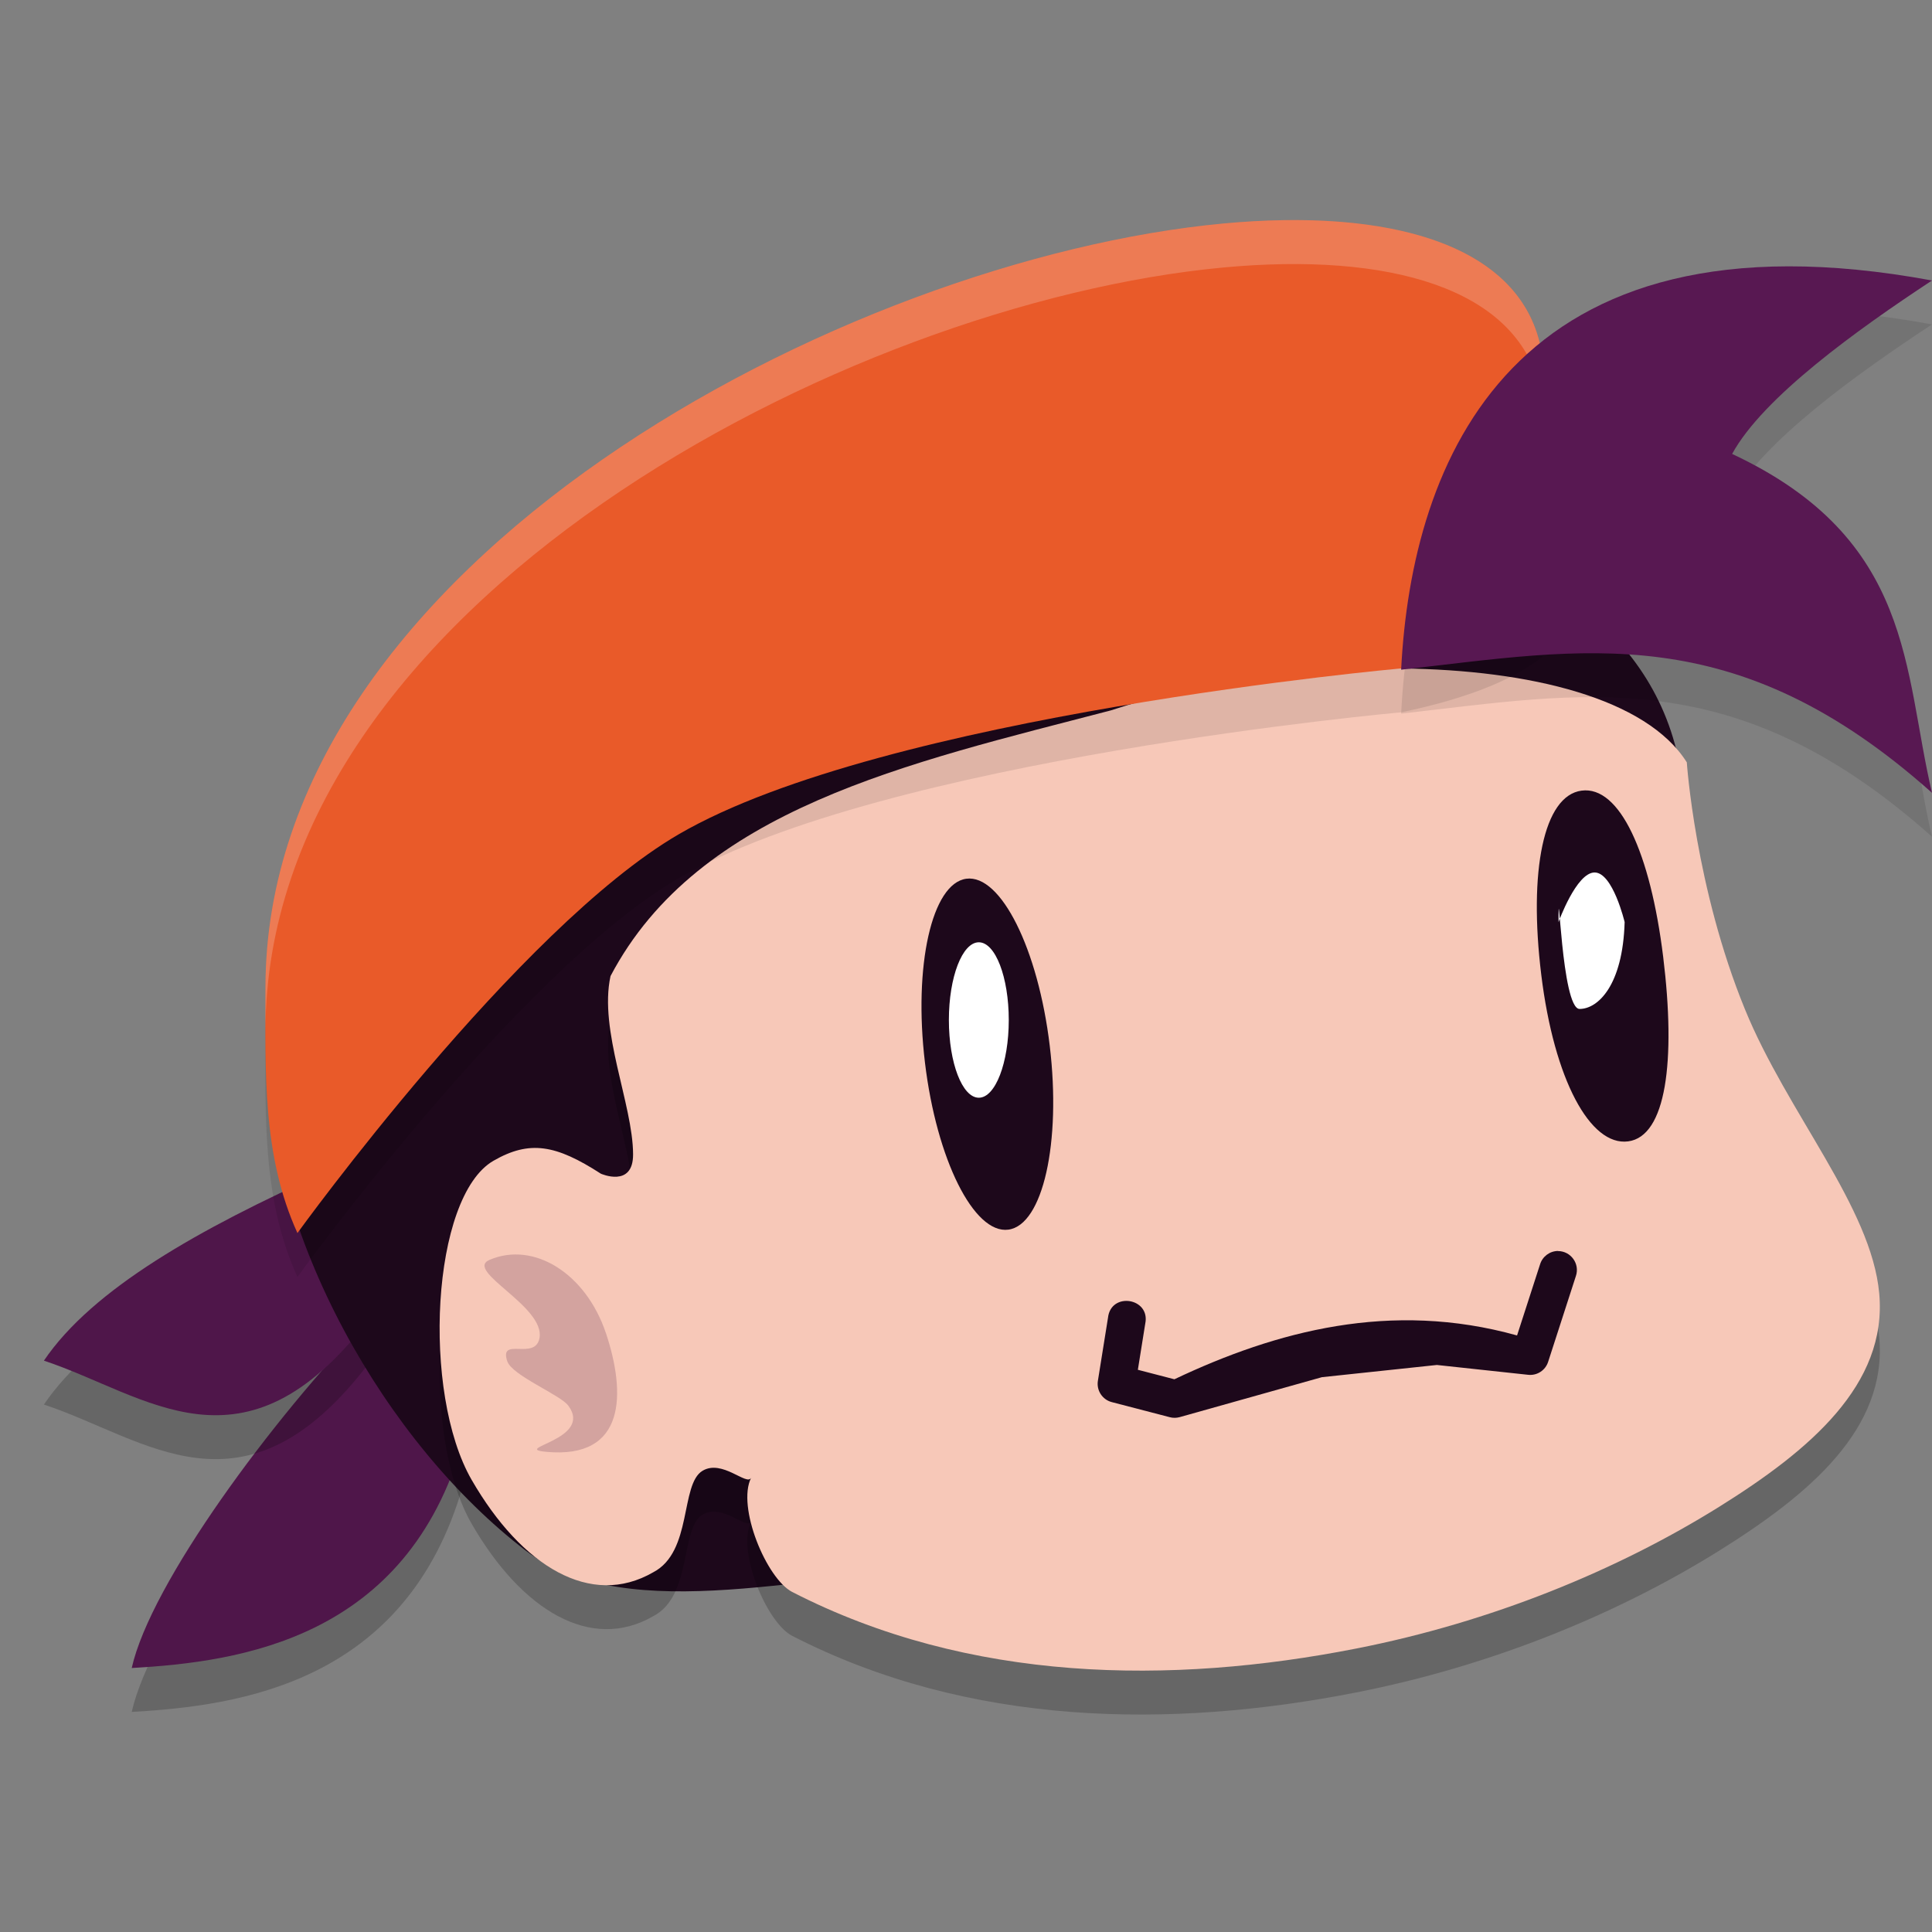 <svg xmlns="http://www.w3.org/2000/svg" width="22" height="22" version="1.1">
 <rect width="100%" height="100%" fill="#808080" stroke="none"/>
 <path style="opacity:0.2" d="m 4.194,15.532 1.078,1.383 C 4.631,19.162 2.732,19.424 1.5,19.494 1.715,18.53 3.102,16.654 4.194,15.532 Z"/>
 <path style="fill:#4f164a" d="m 4.194,15.032 1.078,1.383 C 4.631,18.662 2.732,18.924 1.5,18.994 1.715,18.03 3.102,16.154 4.194,15.032 Z"/>
 <path style="opacity:0.2" d="M 3.699,13.85 4.194,15.532 C 2.774,17.387 1.671,16.381 0.5,15.994 1.053,15.177 2.272,14.492 3.699,13.85 Z"/>
 <path style="fill:#4f164a" d="M 3.699,13.35 4.194,15.032 C 2.774,16.887 1.671,15.881 0.5,15.494 1.053,14.677 2.272,13.992 3.699,13.35 Z"/>
 <path style="fill:#1d081b" d="m 19.184,9.347 c 0,3.666 -4.435,8.524 -8.25,8.524 -1.623,0 -3.768,0.686 -4.947,-0.214 C 4.395,16.44 3.033,14.062 3.033,11.956 c 0,-3.666 3.243,-6.639 7.057,-6.639 3.815,5e-7 9.094,0.363 9.094,4.029 z"/>
 <path style="opacity:0.2" d="m 15.958,8.112 c -1.137,-0.012 -2.356,0.162 -3.311,0.478 -2.305,0.601 -4.693,1.12 -5.695,3.025 -0.135,0.619 0.255,1.461 0.257,2.029 0.002,0.386 -0.367,0.221 -0.367,0.221 -0.511,-0.33 -0.81,-0.385 -1.223,-0.147 -0.708,0.409 -0.819,2.644 -0.248,3.634 0.572,0.99 1.359,1.461 2.067,1.052 0.449,-0.233 0.305,-1.002 0.562,-1.156 0.224,-0.134 0.504,0.176 0.553,0.08 -0.165,0.33 0.175,1.149 0.468,1.3 2.016,1.035 4.31,1.06 6.424,0.644 1.531,-0.301 2.967,-0.887 4.135,-1.616 1.024,-0.639 1.914,-1.388 1.819,-2.428 -0.089,-0.982 -1.047,-2.055 -1.529,-3.235 C 19.304,10.607 19.208,9.181 19.208,9.181 18.749,8.452 17.421,8.128 15.958,8.112 Z"/>
 <path style="fill:#f7c8b8" d="m 15.958,7.612 c -1.137,-0.012 -2.356,0.162 -3.311,0.478 -2.305,0.601 -4.693,1.12 -5.695,3.025 -0.135,0.619 0.255,1.461 0.257,2.029 0.002,0.386 -0.367,0.221 -0.367,0.221 -0.511,-0.33 -0.81,-0.385 -1.223,-0.147 -0.708,0.409 -0.819,2.644 -0.248,3.634 0.572,0.99 1.359,1.461 2.067,1.052 0.449,-0.233 0.305,-1.002 0.562,-1.156 0.224,-0.134 0.504,0.176 0.553,0.08 -0.165,0.33 0.175,1.149 0.468,1.3 2.016,1.035 4.31,1.06 6.424,0.644 1.531,-0.301 2.967,-0.887 4.135,-1.616 1.024,-0.639 1.914,-1.388 1.819,-2.428 -0.089,-0.982 -1.047,-2.055 -1.529,-3.235 -0.567,-1.386 -0.662,-2.812 -0.662,-2.812 -0.459,-0.729 -1.787,-1.053 -3.249,-1.069 z"/>
 <path style="fill:#1d081b" d="m 17.742,14.245 c -0.094,2.89e-4 -0.177,0.062 -0.205,0.152 l -0.262,0.81 c -1.436,-0.401 -2.744,-0.05 -3.902,0.499 l -0.416,-0.108 0.084,-0.525 c 0.062,-0.294 -0.391,-0.367 -0.424,-0.068 l -0.115,0.718 c -0.018,0.109 0.05,0.215 0.158,0.243 l 0.661,0.172 c 0.037,0.01 0.076,0.009 0.112,-8.5e-4 l 1.62,-0.455 1.309,-0.139 1.04,0.112 c 0.101,0.011 0.196,-0.051 0.227,-0.148 l 0.316,-0.977 c 0.047,-0.139 -0.057,-0.284 -0.204,-0.284 z"/>
 <ellipse style="fill:#1d081b" cx="9.737" cy="13.393" rx=".717" ry="2.012" transform="matrix(0.991,-0.133,0.119,0.993,0,0)"/>
 <ellipse style="fill:#ffffff" cx="11.146" cy="11.615" rx=".341" ry=".885"/>
 <path style="fill:#1d081b" d="m 18.939,10.897 c 0.146,1.188 0.033,2.043 -0.399,2.1 -0.433,0.057 -0.843,-0.706 -0.989,-1.894 -0.146,-1.188 0.026,-2.043 0.459,-2.1 0.433,-0.057 0.783,0.706 0.929,1.894 z"/>
 <path style="fill:#ffffff" d="m 18.5,10.5 c -0.021,0.723 -0.305,0.989 -0.513,0.989 -0.208,0 -0.24,-1.632 -0.24,-0.989 0,0 0.203,-0.565 0.411,-0.565 C 18.366,9.935 18.5,10.5 18.5,10.5 Z"/>
 <path style="opacity:0.1" d="m 17.536,4.415 c 0.294,1.408 1.64,3.024 -1.578,3.696 0,0 -5.89,0.528 -8.229,1.889 C 5.899,11.065 3.387,14.541 3.387,14.541 2.986,13.659 3.022,12.715 3.023,11.738 3.03,6.905 9.621,3.448 13.931,3.045 15.818,2.869 17.268,3.279 17.536,4.415 Z"/>
 <path style="fill:#e95a29" d="m 17.536,3.915 c 0.294,1.408 1.64,3.024 -1.578,3.696 0,0 -5.89,0.528 -8.229,1.889 C 5.899,10.565 3.387,14.041 3.387,14.041 2.986,13.159 3.022,12.215 3.023,11.238 3.03,6.405 9.621,2.948 13.931,2.545 15.818,2.369 17.268,2.779 17.536,3.915 Z"/>
 <path style="opacity:0.1" d="M 22,3.694 C 21.148,4.255 20.076,5.024 19.724,5.669 21.801,6.641 21.671,8.139 22,9.528 19.751,7.522 18.032,7.894 15.955,8.126 16.074,5.769 17.198,2.806 22,3.694 Z"/>
 <path style="opacity:0.2;fill:#ffffff" d="m 14.617,2.507 c -0.221,0.003 -0.451,0.016 -0.687,0.038 C 9.621,2.948 3.03,6.405 3.023,11.238 c -2.22e-4,0.168 -1.216e-4,0.334 0,0.5 0.006,-4.833 6.597,-8.29 10.907,-8.692 1.887,-0.176 3.337,0.234 3.605,1.37 0.123,0.587 0.425,1.21 0.506,1.786 C 18.158,5.5 17.696,4.678 17.536,3.916 17.302,2.921 16.163,2.483 14.617,2.507 Z"/>
 <path style="fill:#581852" d="M 22,3.194 C 21.148,3.755 20.076,4.524 19.724,5.169 21.801,6.141 21.671,7.639 22,9.028 19.751,7.022 18.032,7.394 15.955,7.626 16.074,5.269 17.198,2.306 22,3.194 Z"/>
 <path style="opacity:0.2;fill:#43123e" d="m 6.9,15.181 c 0.226,0.678 0.235,1.438 -0.681,1.351 -0.408,-0.039 0.539,-0.136 0.253,-0.525 -0.092,-0.125 -0.641,-0.343 -0.696,-0.507 -0.094,-0.283 0.316,-0.003 0.367,-0.261 0.071,-0.362 -0.863,-0.768 -0.568,-0.893 0.506,-0.216 1.099,0.158 1.325,0.836 z"/>
</svg>
